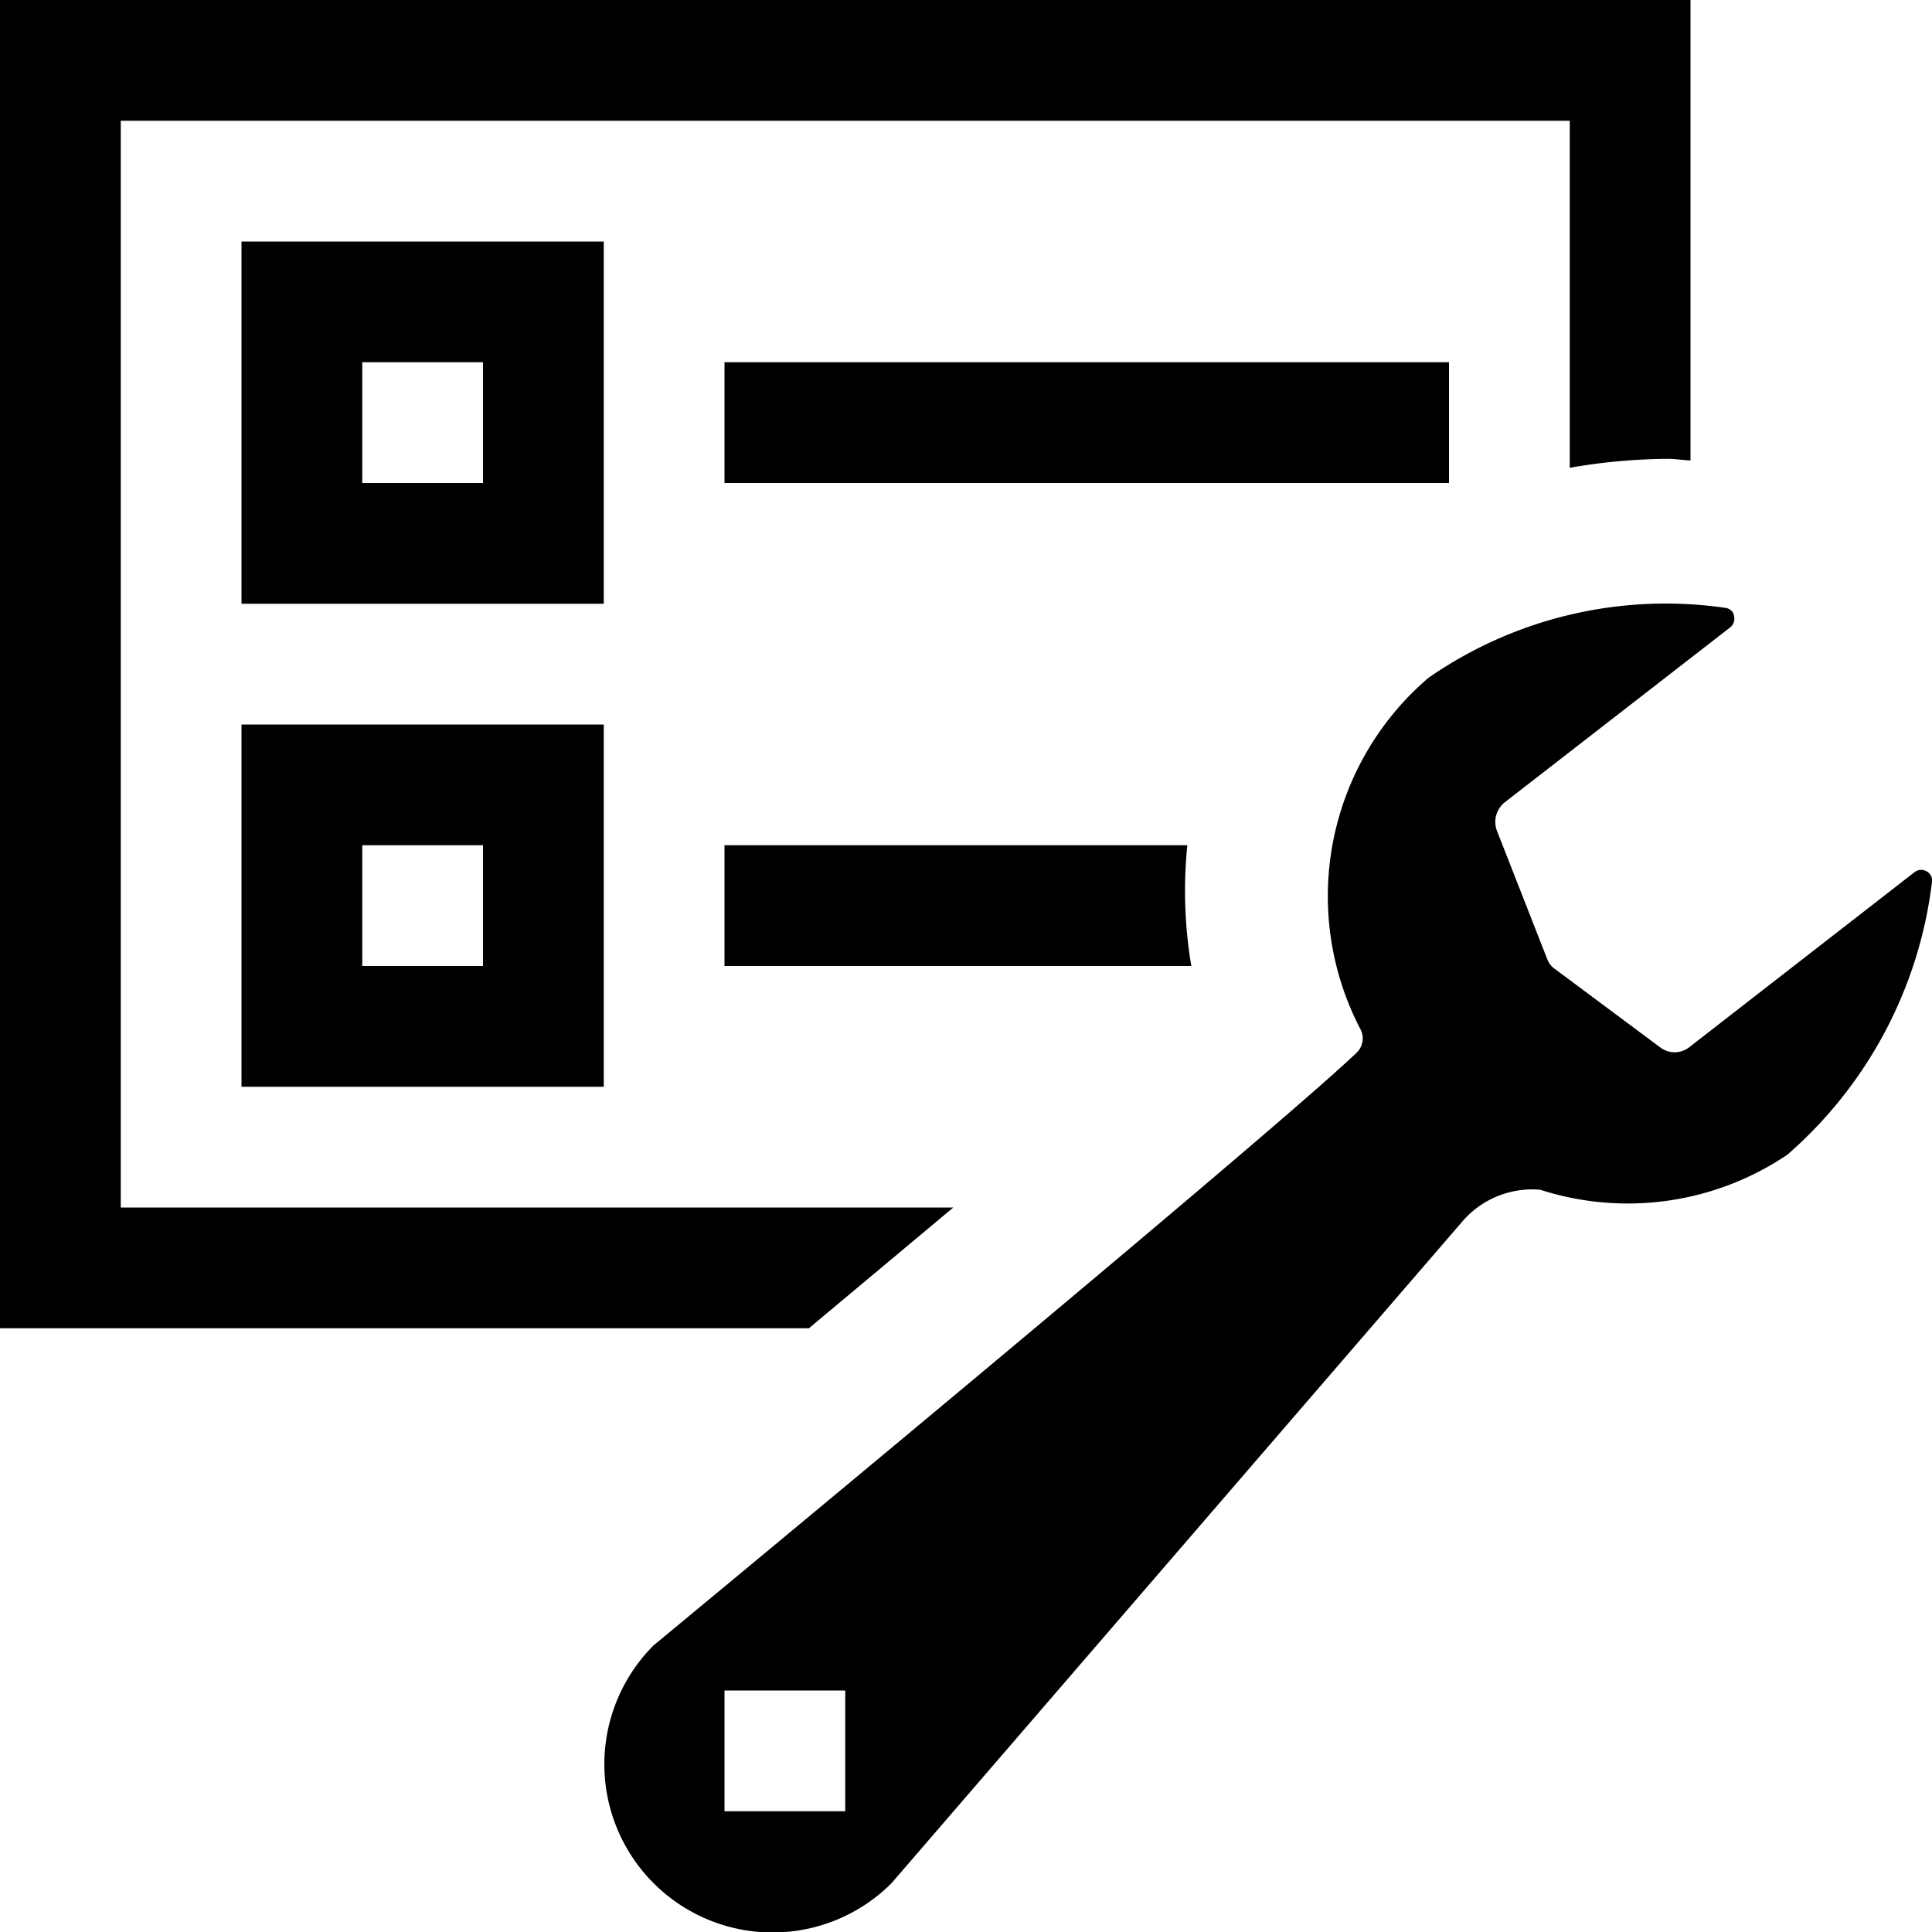 <svg xmlns="http://www.w3.org/2000/svg" viewBox="0 0 16 16"><path d="M5 2H2v3h3zM4 4H3V3h1zm8 0H6V3h6zM2 9h3V6H2zm1-2h1v1H3zm6.833 0a3.74 3.74 0 0 0 .033 1H6V7zm6.149.239a.068.068 0 0 0-.027-.023.089.089 0 0 0-.101.008L13.993 8.67a.196.196 0 0 1-.241.006l-.873-.65a.187.187 0 0 1-.04-.037.231.231 0 0 1-.025-.045l-.417-1.064a.207.207 0 0 1 .068-.238l1.862-1.445a.092.092 0 0 0 .033-.097.07.07 0 0 0-.013-.033.088.088 0 0 0-.058-.033 3.446 3.446 0 0 0-2.46.58 2.38 2.38 0 0 0-.56 2.914.164.164 0 0 1-.033.189c-.72.69-5.823 4.909-5.823 4.909a1.393 1.393 0 0 0 1.97 1.97l4.73-5.483a.763.763 0 0 1 .643-.26 2.362 2.362 0 0 0 2.047-.291A3.56 3.56 0 0 0 16 7.303a.083.083 0 0 0-.017-.064zM7 15H6v-1h1zm-.3-4H0V0h14v3.813c-.063-.002-.124-.013-.188-.013a4.85 4.85 0 0 0-.812.074V1H1v9h6.895l-1.196 1z"/><path fill="none" d="M0 0h16v16H0z"/></svg>